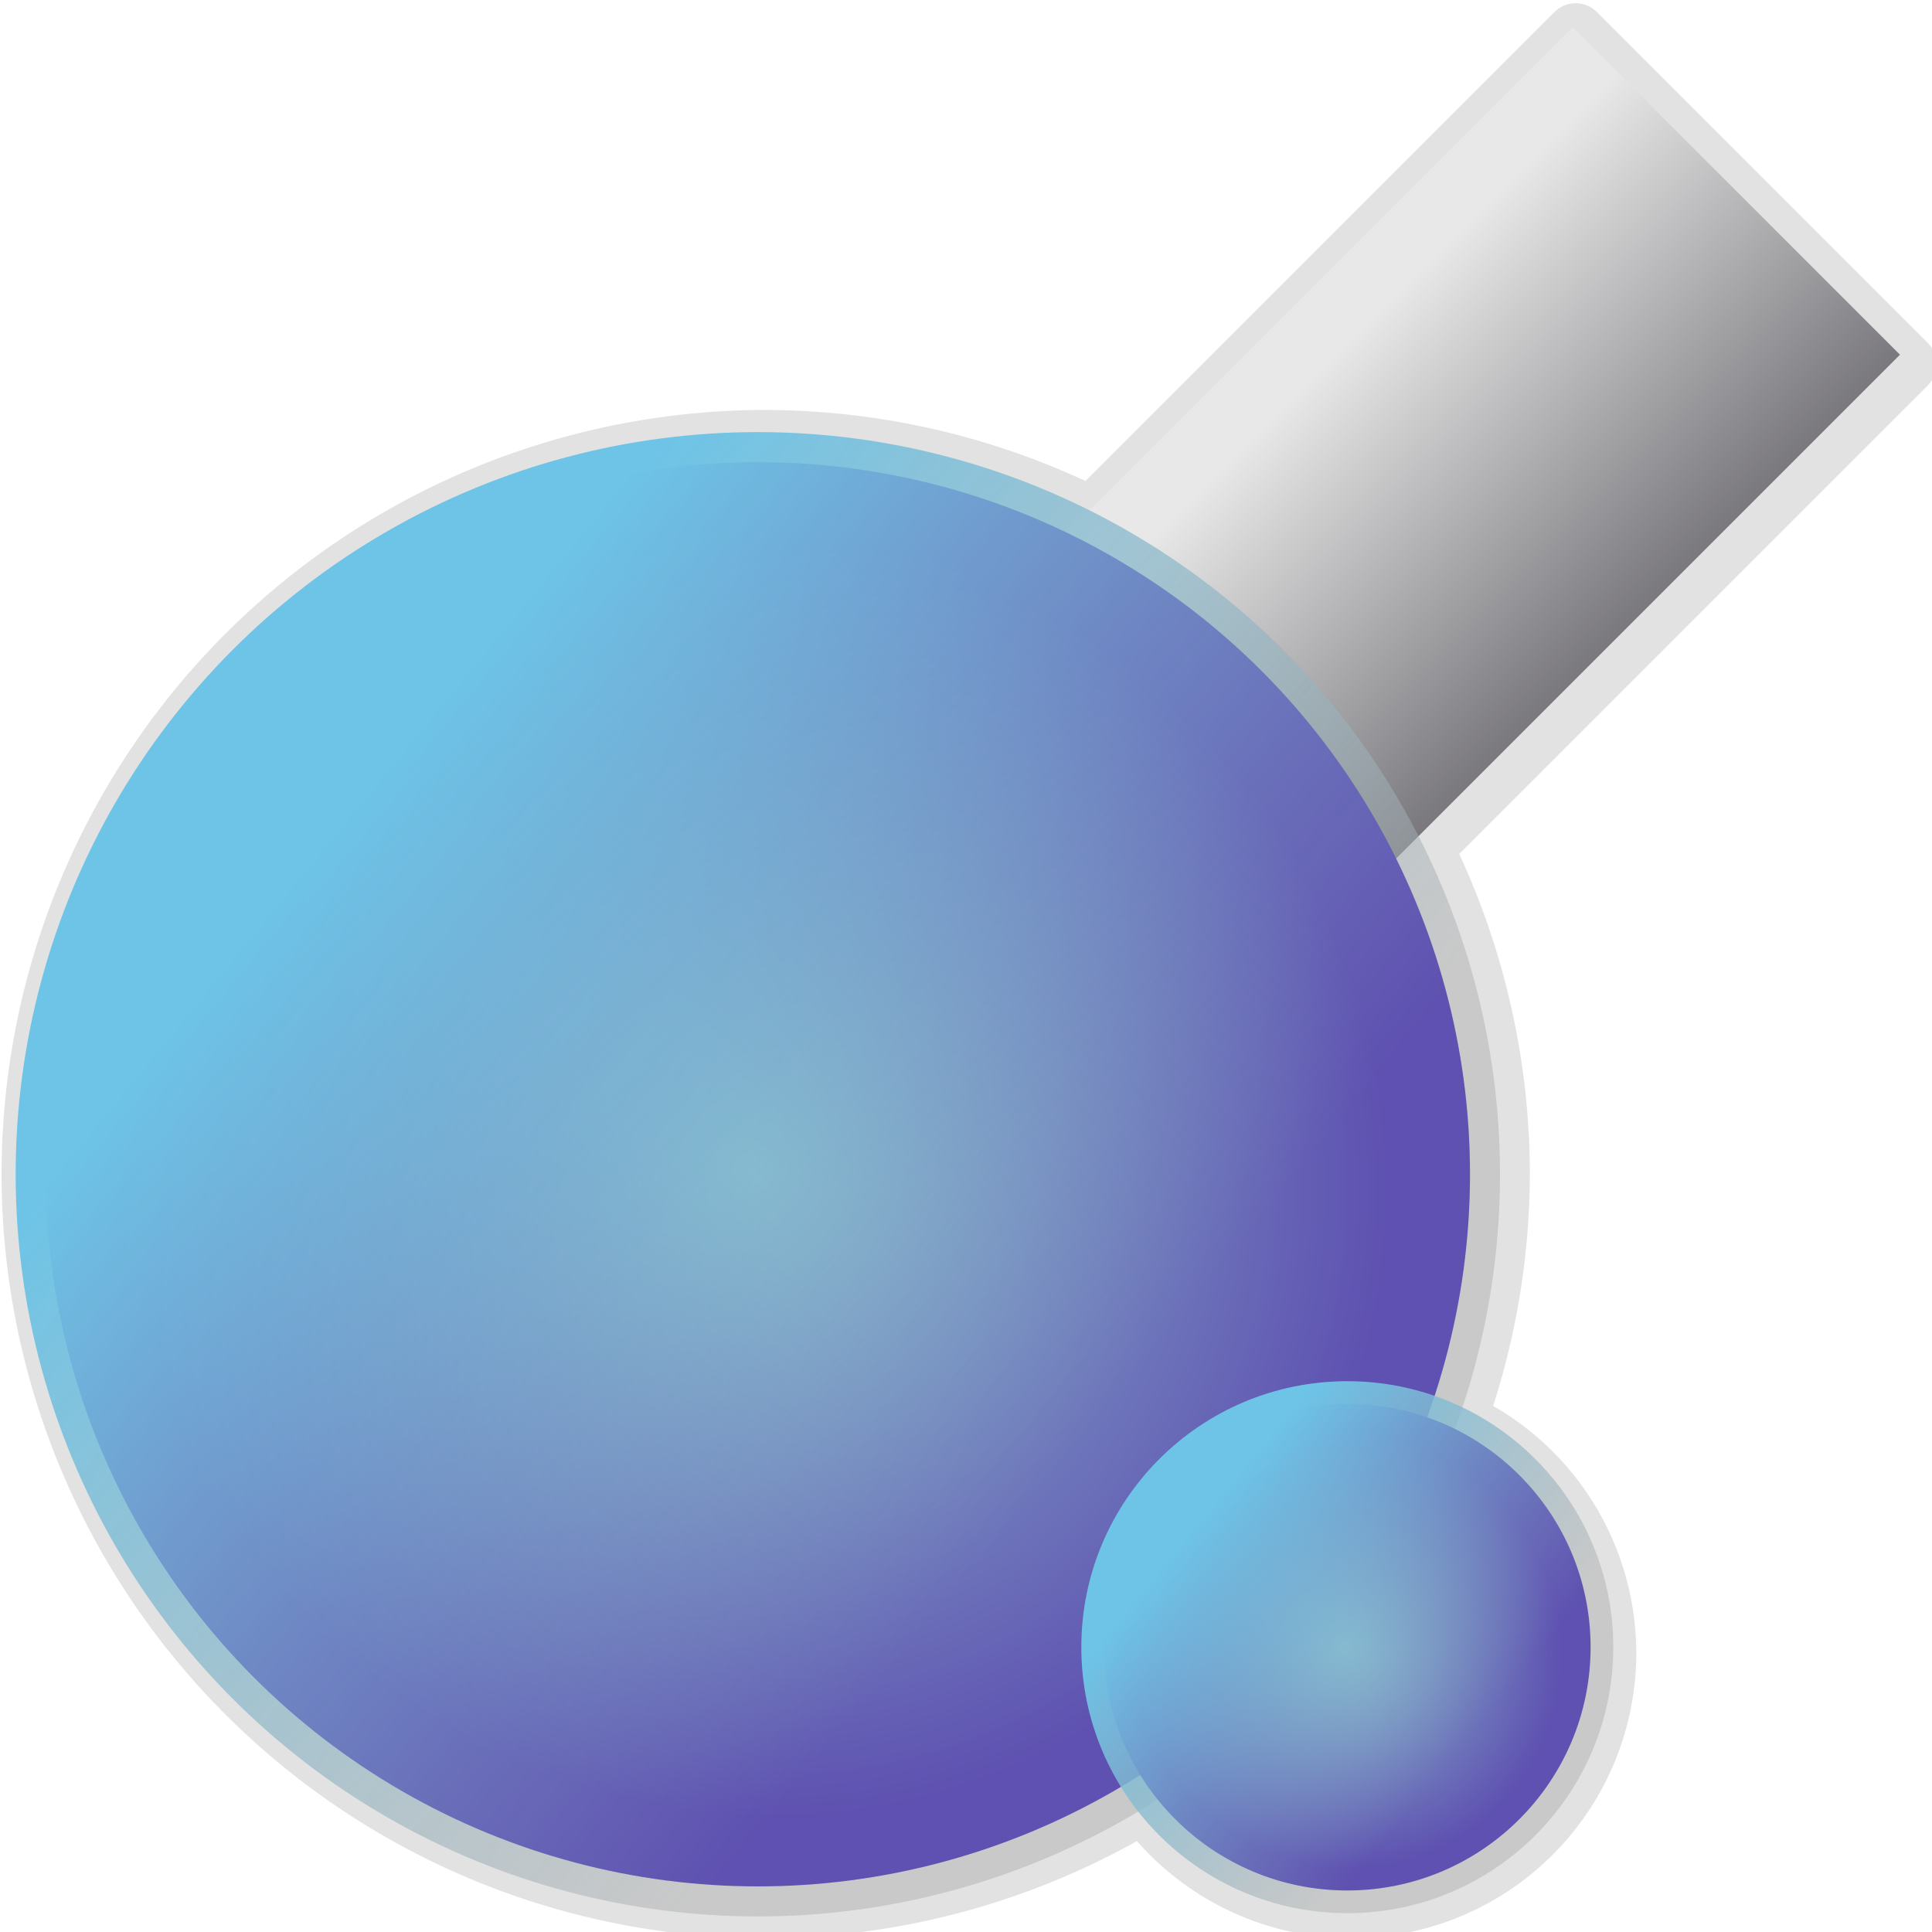 <?xml version="1.0" encoding="UTF-8" standalone="no"?>
<!-- Created with Inkscape (http://www.inkscape.org/) -->

<svg
   xmlns:dc="http://purl.org/dc/elements/1.1/"
   xmlns:cc="http://creativecommons.org/ns#"
   xmlns:rdf="http://www.w3.org/1999/02/22-rdf-syntax-ns#"
   xmlns:svg="http://www.w3.org/2000/svg"
   xmlns="http://www.w3.org/2000/svg"
   xmlns:xlink="http://www.w3.org/1999/xlink"
   xmlns:sodipodi="http://sodipodi.sourceforge.net/DTD/sodipodi-0.dtd"
   xmlns:inkscape="http://www.inkscape.org/namespaces/inkscape"
   width="97.199mm"
   height="97.199mm"
   viewBox="0 0 97.199 97.199"
   version="1.1"
   id="svg8"
   inkscape:version="0.92.4 (5da689c313, 2019-01-14)"
   sodipodi:docname="logo.svg">
  <defs
     id="defs2">
    <linearGradient
       id="linearGradient904"
       inkscape:collect="always">
      <stop
         id="stop900"
         offset="0"
         style="stop-color:#6dc4e7;stop-opacity:1" />
      <stop
         id="stop902"
         offset="1"
         style="stop-color:#ababab;stop-opacity:0.451" />
    </linearGradient>
    <linearGradient
       id="linearGradient856"
       inkscape:collect="always">
      <stop
         id="stop852"
         offset="0"
         style="stop-color:#e8e8e8;stop-opacity:1" />
      <stop
         id="stop854"
         offset="1"
         style="stop-color:#5e5c62;stop-opacity:1" />
    </linearGradient>
    <linearGradient
       inkscape:collect="always"
       id="linearGradient831">
      <stop
         style="stop-color:#6dc4e7;stop-opacity:1"
         offset="0"
         id="stop827" />
      <stop
         style="stop-color:#2008b6;stop-opacity:1"
         offset="1"
         id="stop829" />
    </linearGradient>
    <radialGradient
       inkscape:collect="always"
       xlink:href="#linearGradient831"
       id="radialGradient835"
       cx="105.899"
       cy="166.898"
       fx="105.899"
       fy="166.898"
       r="30.481"
       gradientUnits="userSpaceOnUse"
       gradientTransform="matrix(0.918,-0.485,0.5,0.944,-92.398,55.267)" />
    <radialGradient
       inkscape:collect="always"
       xlink:href="#linearGradient831"
       id="radialGradient839"
       gradientUnits="userSpaceOnUse"
       gradientTransform="matrix(0.313,-0.166,0.171,0.323,56.338,148.991)"
       cx="105.899"
       cy="166.898"
       fx="105.899"
       fy="166.898"
       r="30.481" />
    <linearGradient
       inkscape:collect="always"
       xlink:href="#linearGradient856"
       id="linearGradient850"
       x1="120.756"
       y1="138.859"
       x2="120.756"
       y2="160.559"
       gradientUnits="userSpaceOnUse"
       gradientTransform="matrix(1.162,0,0,1.162,-150.225,6.722)" />
    <linearGradient
       inkscape:collect="always"
       xlink:href="#linearGradient904"
       id="linearGradient898"
       x1="68.493"
       y1="144.426"
       x2="104.401"
       y2="173.908"
       gradientUnits="userSpaceOnUse"
       gradientTransform="matrix(1.042,0,0,1.042,-3.734,-6.815)" />
    <linearGradient
       inkscape:collect="always"
       xlink:href="#linearGradient904"
       id="linearGradient908"
       gradientUnits="userSpaceOnUse"
       x1="68.493"
       y1="144.426"
       x2="104.401"
       y2="173.908"
       gradientTransform="matrix(0.374,0,0,0.374,85.085,124.962)" />
  </defs>
  <sodipodi:namedview
     id="base"
     pagecolor="#ffffff"
     bordercolor="#666666"
     borderopacity="1.0"
     inkscape:pageopacity="0.0"
     inkscape:pageshadow="2"
     inkscape:zoom="1.4"
     inkscape:cx="258.64997"
     inkscape:cy="112.46668"
     inkscape:document-units="mm"
     inkscape:current-layer="layer1"
     showgrid="false"
     inkscape:snap-global="false"
     fit-margin-top="0"
     fit-margin-left="0"
     fit-margin-right="0"
     fit-margin-bottom="0"
     inkscape:window-width="1280"
     inkscape:window-height="987"
     inkscape:window-x="1366"
     inkscape:window-y="18"
     inkscape:window-maximized="0" />
  <g
     inkscape:label="Layer 1"
     inkscape:groupmode="layer"
     id="layer1"
     transform="translate(-50.35,-102.411)">
    <path
       style="opacity:1;fill:#b3b3b3;fill-opacity:1;stroke:#e2e2e2;stroke-width:11.339;stroke-linejoin:round;stroke-miterlimit:4;stroke-dasharray:none;stroke-dashoffset:0;stroke-opacity:1;paint-order:stroke fill markers"
       d="m 489.141,392.734 -91.896,91.896 a 139.401,139.401 0 0 0 -61.873,-14.67 139.401,139.401 0 0 0 -139.402,139.4 139.401,139.401 0 0 0 139.402,139.402 139.401,139.401 0 0 0 71.852,-20.143 48.487,48.487 0 0 0 39.266,20.143 48.487,48.487 0 0 0 48.486,-48.488 48.487,48.487 0 0 0 -28.447,-44.1 139.401,139.401 0 0 0 8.244,-46.814 139.401,139.401 0 0 0 -14.594,-61.949 l 91.82,-91.82 z"
       transform="scale(0.265)"
       id="path815"
       inkscape:connector-curvature="0" />
    <rect
       style="opacity:1;fill:url(#linearGradient850);fill-opacity:1;stroke:none;stroke-width:3.487;stroke-linejoin:round;stroke-miterlimit:4;stroke-dasharray:none;stroke-dashoffset:0;stroke-opacity:1;paint-order:stroke fill markers"
       id="rect842"
       width="49.397"
       height="23.3"
       x="-31.237"
       y="164.928"
       transform="rotate(-45)" />
    <circle
       r="35.827"
       cy="161.489"
       cx="88.477"
       id="circle825"
       style="opacity:1;fill:url(#radialGradient835);fill-opacity:1;stroke:none;stroke-width:8.378;stroke-linejoin:round;stroke-miterlimit:4;stroke-dasharray:none;stroke-dashoffset:0;stroke-opacity:1;paint-order:stroke fill markers" />
    <circle
       style="opacity:1;fill:url(#linearGradient898);fill-opacity:1;stroke:none;stroke-width:8.731;stroke-linejoin:round;stroke-miterlimit:4;stroke-dasharray:none;stroke-dashoffset:0;stroke-opacity:1;paint-order:stroke fill markers"
       id="circle896"
       cx="88.477"
       cy="161.489"
       r="37.339" />
    <circle
       style="opacity:1;fill:url(#radialGradient839);fill-opacity:1;stroke:none;stroke-width:2.862;stroke-linejoin:round;stroke-miterlimit:4;stroke-dasharray:none;stroke-dashoffset:0;stroke-opacity:1;paint-order:stroke fill markers"
       id="circle837"
       cx="118.133"
       cy="185.281"
       r="12.24" />
    <circle
       r="13.382"
       cy="185.281"
       cx="118.133"
       id="circle906"
       style="opacity:1;fill:url(#linearGradient908);fill-opacity:1;stroke:none;stroke-width:3.129;stroke-linejoin:round;stroke-miterlimit:4;stroke-dasharray:none;stroke-dashoffset:0;stroke-opacity:1;paint-order:stroke fill markers" />
  </g>
</svg>
